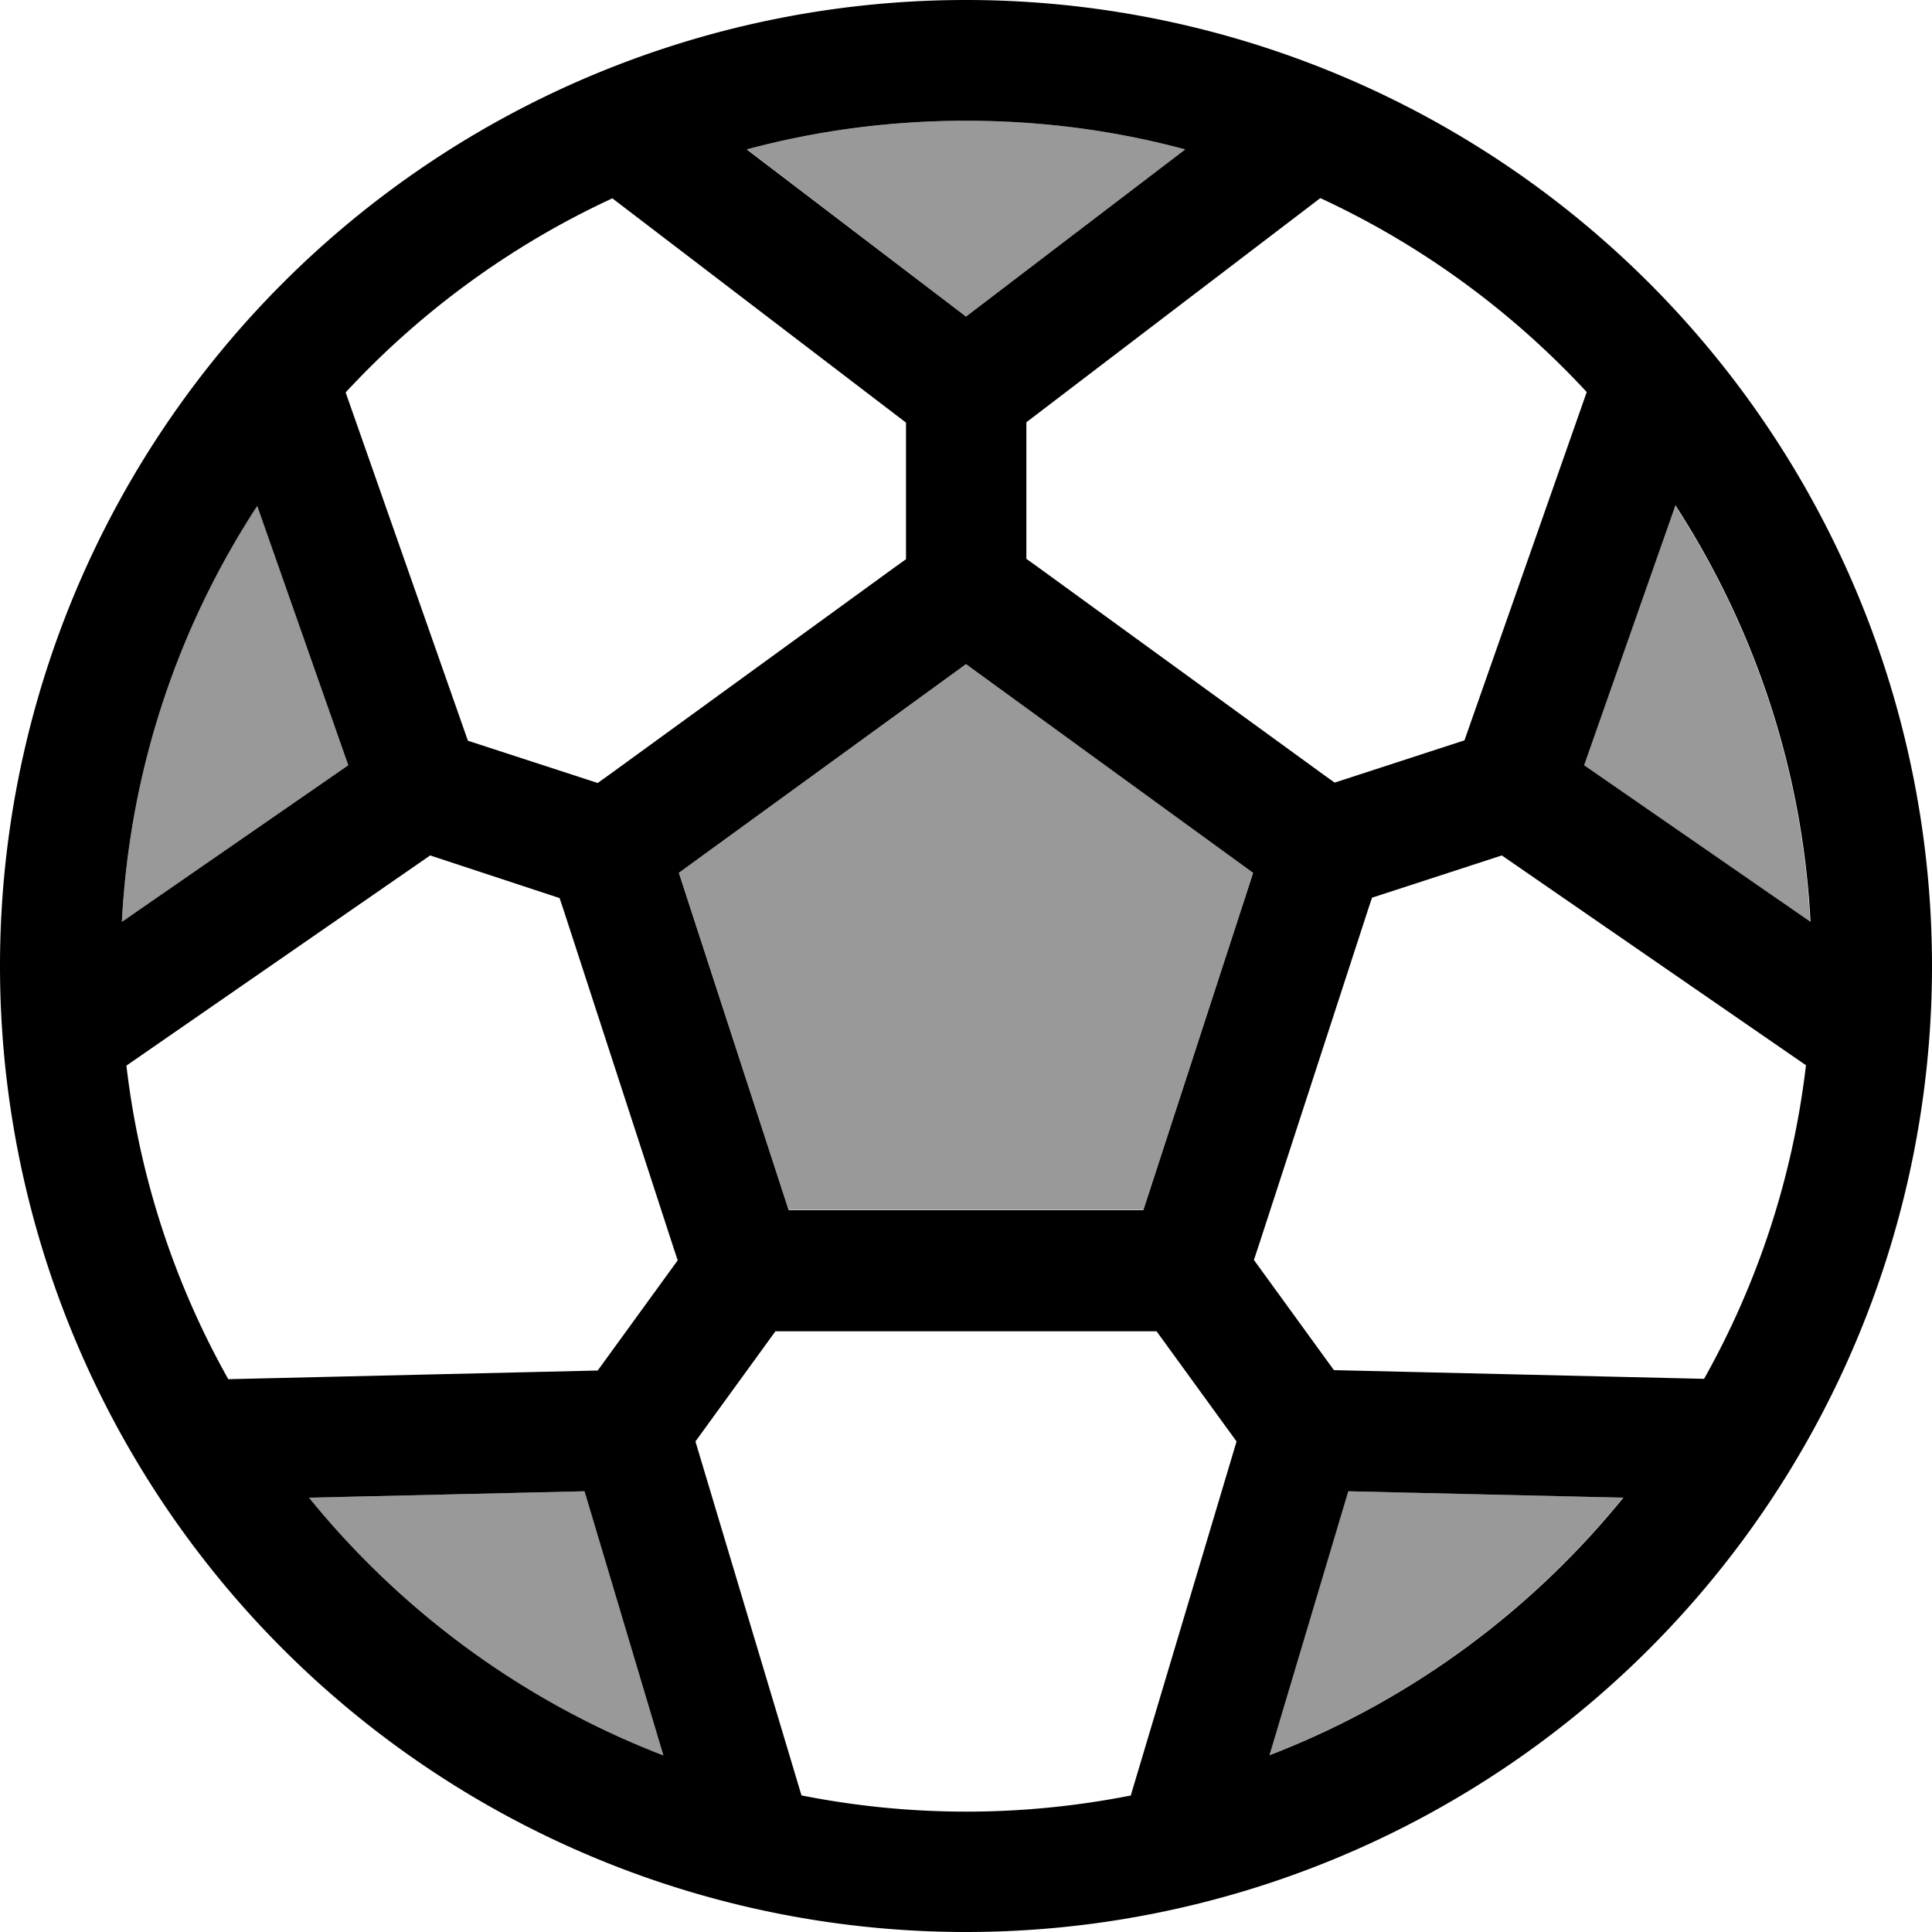 <svg xmlns="http://www.w3.org/2000/svg" viewBox="0 0 512 512"><defs><style>.fa-secondary{opacity:.4}</style></defs><path class="fa-secondary" d="M32.3 244.3l60-41.5L68.1 133.9C47.3 166 34.4 203.7 32.3 244.3zM81.9 396.9c24.6 30.3 56.8 54 93.9 68.3l-20.9-70-72.9 1.7zm98-165.7c9.7 29.8 19.4 59.6 29.1 89.4l94 0c9.7-29.8 19.4-59.6 29.1-89.4L256 176l-76.1 55.3zm18-191.7L256 83.9l58.1-44.3c-18.5-5-38-7.6-58.1-7.6s-39.5 2.6-58.1 7.6zM336.2 465.2c37-14.2 69.3-38 93.9-68.3l-72.9-1.7-20.9 70zm83.5-262.4l60 41.5c-2.1-40.6-15-78.3-35.8-110.4l-24.2 68.9z"/><path class="fa-primary" d="M299.7 475.7L327.7 382l-21.2-29.2-3.5 0-94 0-3.5 0L184.3 382l28.1 93.8c14.1 2.8 28.7 4.3 43.7 4.3s29.5-1.5 43.7-4.3zm36.6-10.5c37-14.2 69.3-38 93.9-68.3l-72.9-1.7-20.9 70zm115.3-99.8c14.1-25.1 23.5-53.2 27-83.1L398 226.7l-34.4 11.2-1.1 3.3-29.1 89.4-1.1 3.3 21.2 29.2 97.9 2.3zm28.2-121.1c-2.1-40.6-15-78.3-35.8-110.4l-24.2 68.9 60 41.5zM420.5 103.9c-19.8-21.4-43.8-39-70.6-51.4L272 111.9l0 36.2 2.8 2 76.1 55.3 2.8 2 34.4-11.2 32.4-92.3zM314.1 39.6c-18.5-5-38-7.6-58.1-7.6s-39.5 2.6-58.1 7.6L256 83.9l58.1-44.3zm-151.9 13c-26.8 12.4-50.8 30-70.6 51.4l32.4 92.3 34.4 11.2 2.8-2 76.1-55.3 2.8-2 0-36.2L162.2 52.5zm-94 81.4C47.3 166 34.4 203.7 32.3 244.3l60-41.5L68.1 133.9zM33.5 282.4c3.5 29.9 12.9 58 27 83.1l97.9-2.3 21.2-29.2-1.1-3.3-29.1-89.4-1.1-3.3L114 226.7 33.5 282.4zM81.9 396.9c24.6 30.3 56.8 54 93.9 68.3l-20.9-70-72.9 1.7zM0 256a256 256 0 1 1 512 0A256 256 0 1 1 0 256zm209 64.7l94 0s0 0 0 0l29.1-89.4L256 176l-76.1 55.3L209 320.7s0 0 0 0z"/></svg>